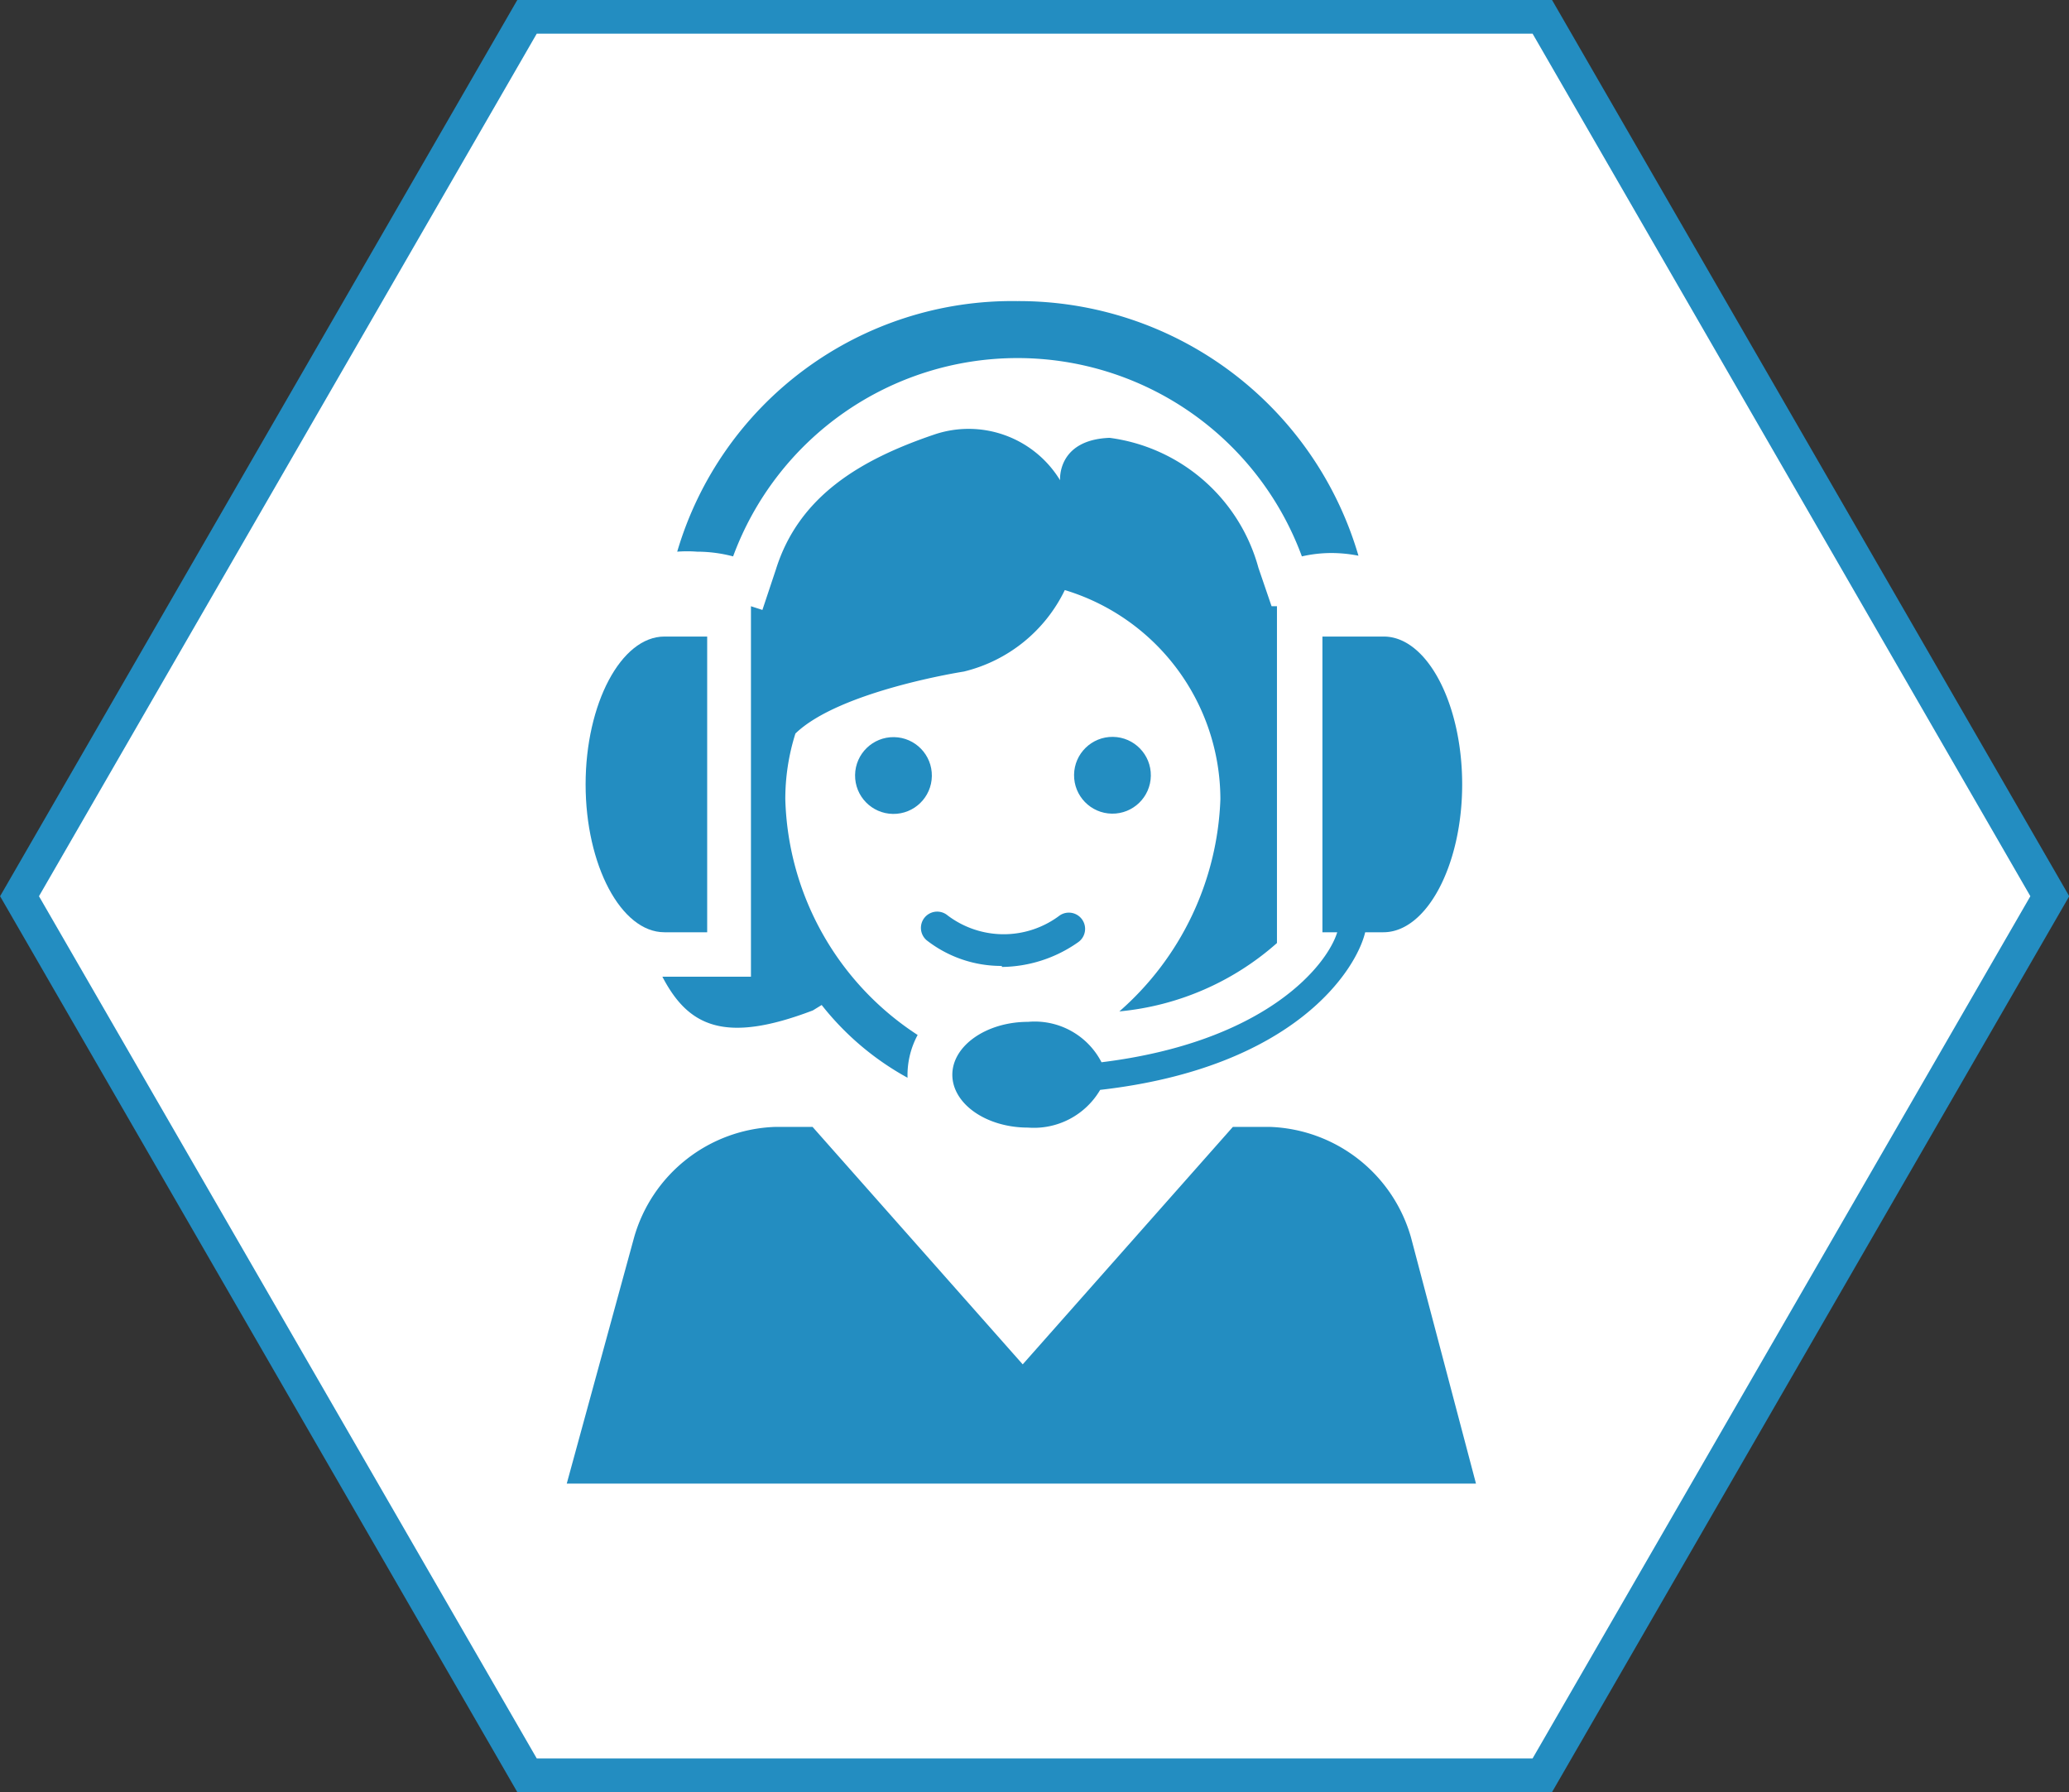 <svg xmlns="http://www.w3.org/2000/svg" width="61.44" height="53.21" viewBox="0 0 61.44 53.21">
  <rect x="0" y="0" width="61.44" height="53.21" fill="#333333" stroke="none"/>
  <defs>
    <style>
      .cls-1 {
        isolation: isolate;
      }

      .cls-2 {
        opacity: 0;
        mix-blend-mode: multiply;
      }

      .cls-3, .cls-5 {
        fill: none;
        stroke-miterlimit: 10;
      }

      .cls-3 {
        stroke: #000;
      }

      .cls-4 {
        fill: #fff;
      }

      .cls-5 {
        stroke: #238dc1;
      }

      .cls-6 {
        fill: #238dc1;
      }
    </style>
  </defs>
  <title>Ресурс 17</title>
  <g class="cls-1">
    <g id="Слой_2" data-name="Слой 2">
      <g id="Слой_1-2" data-name="Слой 1">
        <g>
          <g>
            <g class="cls-2">
              <polygon points="45.8 0.5 15.65 0.5 0.58 26.61 15.65 52.71 45.8 52.71 60.87 26.61 45.8 0.5"/>
              <polygon class="cls-3" points="45.8 0.5 15.65 0.5 0.58 26.61 15.65 52.71 45.8 52.71 60.87 26.61 45.8 0.5"/>
            </g>
            <g>
              <polygon class="cls-4" points="45.8 0.5 15.65 0.5 0.58 26.61 15.65 52.71 45.8 52.71 60.87 26.61 45.8 0.5"/>
              <polygon class="cls-5" points="45.8 0.5 15.65 0.5 0.58 26.61 15.65 52.71 45.8 52.71 60.87 26.61 45.8 0.5"/>
            </g>
          </g>
          <g>
            <g>
              <g>
                <path class="cls-6" d="M29.75,28.68a3.6,3.6,0,0,1-2.23-.76.48.48,0,0,1,.62-.74,2.76,2.76,0,0,0,3.33,0,.48.48,0,0,1,.54.8,4,4,0,0,1-2.26.73Z"/>
                <g>
                  <circle class="cls-6" cx="26.53" cy="23.03" r="1.14" transform="translate(3.12 49.22) rotate(-89.17)"/>
                  <circle class="cls-6" cx="33.04" cy="23.02" r="1.14" transform="translate(9.55 55.73) rotate(-89.19)"/>
                </g>
              </g>
              <path class="cls-6" d="M41.9,36.74a4.52,4.52,0,0,0-4.17-3.28H36.61l-6.24,7.05-6.24-7.05H23a4.52,4.52,0,0,0-4.17,3.28l-2,7.31h27Z"/>
            </g>
            <g>
              <g>
                <path class="cls-6" d="M19.73,18.9H21v8.78H19.73c-1.29,0-2.34-2-2.34-4.39S18.44,18.9,19.73,18.9Z"/>
                <path class="cls-6" d="M30.21,8.94a10.37,10.37,0,0,0-10.1,7.44,3.87,3.87,0,0,1,.59,0,4.2,4.2,0,0,1,1.07.14,9,9,0,0,1,16.89,0,3.93,3.93,0,0,1,.87-.1,4.18,4.18,0,0,1,.81.08A10.51,10.51,0,0,0,30.21,8.94Z"/>
              </g>
              <path class="cls-6" d="M41.09,18.9H39.27v8.78h.44c-.31,1-2.14,3.26-7,3.86a2.23,2.23,0,0,0-2.18-1.2c-1.24,0-2.25.71-2.25,1.57s1,1.57,2.25,1.57a2.28,2.28,0,0,0,2.14-1.12c5.79-.66,7.61-3.58,7.87-4.68h.54c1.29,0,2.34-2,2.34-4.39S42.38,18.9,41.09,18.9Z"/>
            </g>
            <path class="cls-6" d="M27.25,30.73a8.63,8.63,0,0,1-3.93-7,6.46,6.46,0,0,1,.3-1.95c1.31-1.27,5-1.84,5-1.84a4.51,4.51,0,0,0,3-2.42,6.5,6.5,0,0,1,4.62,6.21,8.78,8.78,0,0,1-3,6.3l0,0A8.2,8.2,0,0,0,37.92,28V18l-.16,0-.39-1.14A5.3,5.3,0,0,0,32.95,13c-1.57.06-1.47,1.26-1.47,1.26a3.18,3.18,0,0,0-3.76-1.35c-2.17.74-4,1.82-4.68,4l-.4,1.2L22.3,18V29H19.67c.77,1.48,1.85,2,4.47,1l.26-.16A8.36,8.36,0,0,0,26.95,32s0,0,0,0A2.51,2.51,0,0,1,27.25,30.73Z"/>
          </g>
        </g>
      </g>
    </g>
  </g>
</svg>
